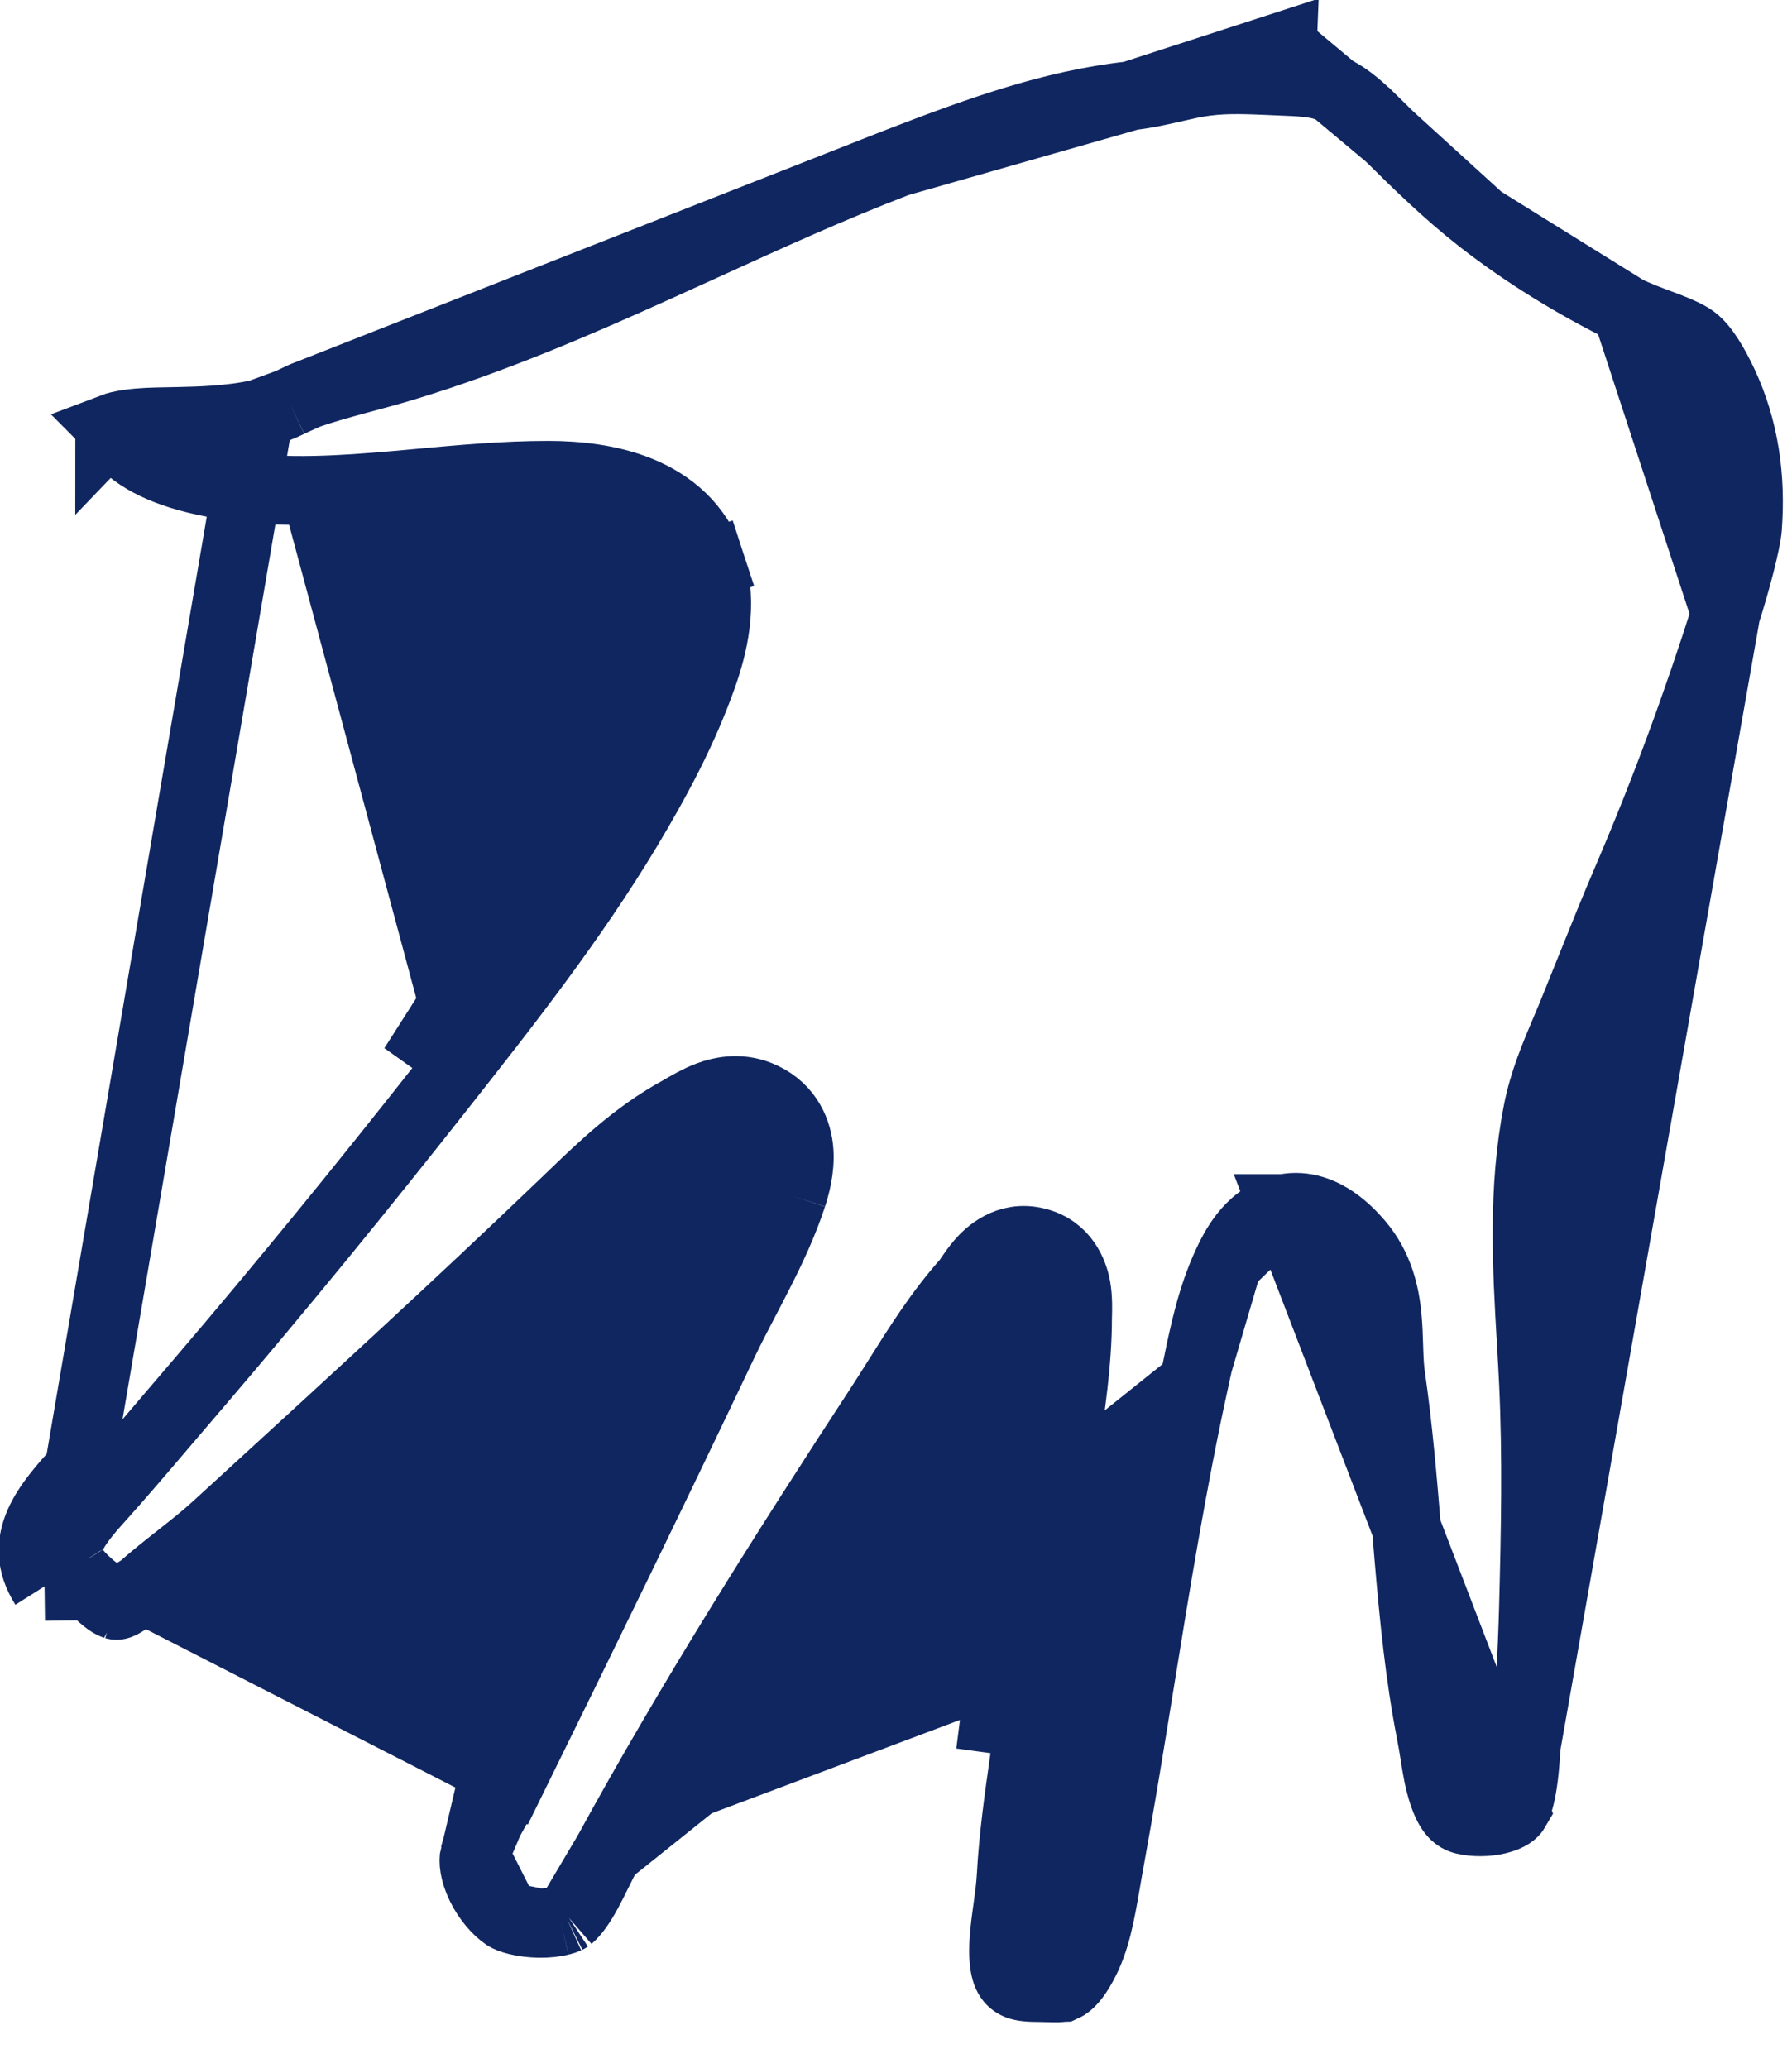 <svg width="26" height="30" viewBox="0 0 26 30" fill="none" xmlns="http://www.w3.org/2000/svg">
<path d="M25.039 8.904C24.626 10.206 24.16 11.476 23.618 12.74C23.426 13.187 23.244 13.641 23.064 14.088C22.978 14.303 22.892 14.517 22.806 14.728L22.806 14.728C22.775 14.803 22.742 14.882 22.707 14.963C22.562 15.305 22.396 15.696 22.313 16.119L22.313 16.12C22.089 17.252 22.155 18.389 22.217 19.457C22.229 19.66 22.241 19.862 22.25 20.06C22.301 21.13 22.279 22.231 22.25 23.322C22.232 23.987 22.195 24.651 22.145 25.318L25.039 8.904ZM25.039 8.904C25.106 8.691 25.182 8.433 25.243 8.196C25.307 7.946 25.346 7.755 25.353 7.66L25.353 7.66C25.408 6.927 25.309 6.222 25.004 5.569L25.004 5.569C24.872 5.288 24.725 5.041 24.577 4.928L24.577 4.928C24.499 4.868 24.375 4.81 24.186 4.737C24.15 4.723 24.111 4.709 24.068 4.693C23.921 4.638 23.745 4.572 23.598 4.499L25.039 8.904ZM18.604 0.677L18.584 1.176C18.535 1.174 18.487 1.172 18.44 1.17C18.097 1.156 17.802 1.143 17.508 1.18L17.508 1.18C17.355 1.198 17.202 1.234 17.018 1.276L17.014 1.277C16.836 1.317 16.628 1.365 16.41 1.389L18.604 0.677ZM18.604 0.677L18.584 1.176C18.871 1.188 19.078 1.198 19.241 1.257C19.541 1.366 19.765 1.588 20.075 1.896C20.1 1.921 20.126 1.947 20.153 1.973M18.604 0.677L20.153 1.973M13.021 2.356L13.021 2.356C12.066 2.723 11.143 3.143 10.206 3.571C9.981 3.673 9.756 3.776 9.529 3.878C8.363 4.405 7.166 4.921 5.894 5.309L5.894 5.309C5.692 5.371 5.485 5.427 5.287 5.48C5.243 5.492 5.2 5.504 5.157 5.515C4.916 5.581 4.689 5.645 4.471 5.72L13.021 2.356ZM13.021 2.356C14.169 1.914 15.249 1.516 16.41 1.389L13.021 2.356ZM3.762 6.004L3.762 6.004C3.339 6.099 2.893 6.109 2.524 6.117L2.508 6.117C2.476 6.118 2.444 6.119 2.41 6.119C2.238 6.122 2.043 6.125 1.858 6.153C1.761 6.167 1.689 6.185 1.639 6.204C1.64 6.205 1.64 6.207 1.64 6.208C1.66 6.269 1.704 6.342 1.754 6.395L1.754 6.395C2.065 6.726 2.551 6.906 3.133 7.013L3.133 7.013C3.888 7.153 4.65 7.13 5.454 7.066C5.659 7.05 5.869 7.031 6.083 7.011C6.688 6.955 7.323 6.897 7.953 6.897C8.366 6.897 8.848 6.945 9.277 7.12C9.718 7.3 10.13 7.628 10.311 8.182L9.836 8.337L10.311 8.182C10.501 8.763 10.342 9.384 10.194 9.803L10.194 9.803C9.915 10.595 9.526 11.316 9.109 12.014L9.109 12.014C8.306 13.352 7.338 14.583 6.39 15.786M3.762 6.004L1.146 21.32C0.698 21.819 0.223 22.347 0.646 23.016M3.762 6.004C3.938 5.965 4.09 5.895 4.2 5.843M3.762 6.004L4.2 5.843M6.39 15.786L5.998 15.476M6.39 15.786L5.998 15.476M6.39 15.786C5.248 17.236 4.077 18.672 2.872 20.081L2.872 20.081C2.754 20.218 2.637 20.356 2.519 20.494C2.238 20.824 1.955 21.157 1.668 21.485M5.998 15.476C6.949 14.269 7.897 13.063 8.68 11.757C9.091 11.071 9.46 10.383 9.722 9.637L5.998 15.476ZM1.668 21.485L1.292 21.156L1.668 21.485C1.668 21.485 1.668 21.485 1.668 21.485ZM1.668 21.485C1.607 21.555 1.549 21.619 1.495 21.68C1.303 21.894 1.152 22.063 1.055 22.246C1.001 22.349 0.982 22.428 0.981 22.492C0.981 22.552 0.996 22.634 1.069 22.748M1.069 22.748C1.069 22.748 1.069 22.748 1.069 22.748L0.646 23.016M1.069 22.748C1.116 22.823 1.189 22.9 1.307 23.007L0.646 23.016M1.069 22.748L0.646 23.016M2.054 23.043L2.054 23.043C2.233 22.884 2.421 22.736 2.595 22.599L2.625 22.575C2.812 22.428 2.983 22.292 3.141 22.147C3.302 21.999 3.464 21.851 3.626 21.703C5.149 20.308 6.668 18.917 8.151 17.495C8.197 17.451 8.243 17.407 8.29 17.362C8.737 16.931 9.219 16.465 9.851 16.118C9.863 16.111 9.881 16.101 9.901 16.089C9.989 16.038 10.139 15.951 10.281 15.898C10.479 15.824 10.768 15.768 11.072 15.915L11.072 15.915C11.443 16.093 11.574 16.426 11.593 16.706C11.61 16.959 11.543 17.202 11.495 17.351M2.054 23.043L7.434 25.796C8.465 23.701 9.489 21.599 10.49 19.491L10.49 19.491C10.593 19.275 10.701 19.068 10.814 18.852C10.877 18.731 10.943 18.606 11.009 18.474C11.188 18.124 11.365 17.748 11.495 17.351M2.054 23.043C1.927 23.156 1.845 23.226 1.766 23.267C1.707 23.298 1.686 23.293 1.665 23.287M2.054 23.043L1.665 23.287M11.495 17.351L11.019 17.196L11.495 17.351C11.495 17.351 11.495 17.351 11.495 17.351ZM6.886 26.91L6.886 26.91C6.864 27.002 6.88 27.164 6.976 27.362C7.07 27.555 7.21 27.716 7.338 27.803L6.886 26.91ZM6.886 26.91C6.918 26.773 6.991 26.612 7.098 26.413M6.886 26.91L7.098 26.413M8.818 26.876L8.818 26.876C10.024 24.668 11.393 22.506 12.768 20.402C12.85 20.277 12.934 20.143 13.021 20.005C13.309 19.546 13.629 19.037 14.016 18.603L14.016 18.603C14.016 18.603 14.021 18.598 14.032 18.582C14.044 18.567 14.056 18.549 14.073 18.524L14.077 18.518L14.078 18.516C14.112 18.467 14.164 18.391 14.226 18.319C14.336 18.192 14.615 17.918 15.032 18.019C15.45 18.119 15.578 18.478 15.614 18.676C15.642 18.831 15.636 19.017 15.634 19.09C15.633 19.102 15.633 19.111 15.633 19.116C15.633 19.762 15.533 20.423 15.443 21.017C15.438 21.049 15.433 21.08 15.428 21.111L15.428 21.111C15.279 22.097 15.163 23.09 15.047 24.09C15.029 24.245 15.011 24.399 14.993 24.554M8.818 26.876L17.32 20.07C17.008 21.503 16.77 22.969 16.535 24.419C16.393 25.297 16.251 26.17 16.095 27.026C16.076 27.126 16.06 27.222 16.044 27.316C15.964 27.777 15.898 28.157 15.714 28.497L15.714 28.497C15.607 28.695 15.515 28.794 15.434 28.83C15.434 28.83 15.434 28.83 15.434 28.83C15.432 28.83 15.409 28.838 15.343 28.84C15.309 28.84 15.272 28.84 15.224 28.838C15.217 28.838 15.21 28.838 15.202 28.838C15.162 28.837 15.114 28.835 15.068 28.835C14.89 28.835 14.805 28.82 14.748 28.791L14.748 28.791C14.64 28.736 14.562 28.631 14.562 28.304C14.562 28.146 14.581 27.973 14.607 27.784C14.611 27.754 14.615 27.723 14.62 27.691C14.641 27.538 14.664 27.369 14.672 27.222L14.672 27.222C14.703 26.653 14.781 26.105 14.862 25.534C14.907 25.217 14.954 24.893 14.993 24.554M8.818 26.876C8.768 26.968 8.718 27.068 8.674 27.159L8.667 27.172C8.618 27.271 8.573 27.363 8.525 27.451C8.426 27.633 8.338 27.754 8.255 27.826L8.255 27.826M8.818 26.876L8.255 27.826M14.993 24.554L14.497 24.496M14.993 24.554C14.993 24.554 14.993 24.554 14.993 24.554L14.497 24.496M14.497 24.496C14.515 24.342 14.533 24.188 14.55 24.033C14.667 23.034 14.783 22.031 14.934 21.036L14.371 25.432C14.416 25.12 14.46 24.808 14.497 24.496ZM18.628 17.536L18.629 17.536C18.942 17.468 19.205 17.602 19.353 17.703C19.511 17.81 19.636 17.944 19.71 18.03L19.71 18.03C20.012 18.382 20.096 18.783 20.127 19.117C20.14 19.257 20.144 19.4 20.148 19.525C20.149 19.546 20.149 19.566 20.15 19.586C20.155 19.732 20.161 19.854 20.177 19.964C20.286 20.715 20.349 21.473 20.41 22.213C20.421 22.342 20.431 22.47 20.442 22.597C20.516 23.465 20.599 24.31 20.761 25.139L20.761 25.139C20.783 25.251 20.8 25.355 20.816 25.456C20.848 25.661 20.878 25.848 20.944 26.04C21.033 26.299 21.132 26.381 21.247 26.407C21.385 26.439 21.57 26.441 21.732 26.402C21.901 26.361 21.963 26.297 21.98 26.268L18.628 17.536ZM18.628 17.536C18.348 17.597 18.161 17.78 18.05 17.921C17.936 18.066 17.858 18.223 17.811 18.325M18.628 17.536L17.811 18.325M20.153 1.973C20.153 1.973 20.153 1.973 20.153 1.973L20.504 1.618L20.153 1.973ZM20.153 1.973C20.563 2.379 20.994 2.802 21.482 3.183M20.153 1.973L21.482 3.183M21.482 3.183C22.137 3.694 22.851 4.129 23.598 4.499L21.482 3.183ZM4.2 5.843C4.223 5.832 4.244 5.821 4.264 5.812M4.2 5.843L4.264 5.812M4.264 5.812C4.351 5.77 4.408 5.742 4.471 5.72L4.264 5.812ZM1.665 23.287C1.585 23.261 1.499 23.183 1.307 23.007L1.665 23.287ZM7.098 26.413C7.13 26.353 7.169 26.284 7.21 26.211M7.098 26.413L7.21 26.211M7.21 26.211C7.287 26.075 7.371 25.925 7.434 25.796L7.21 26.211ZM8.255 27.826C8.255 27.826 8.246 27.832 8.226 27.842M8.255 27.826L8.226 27.842M8.226 27.842C8.204 27.852 8.173 27.863 8.132 27.873M8.226 27.842L8.132 27.873M8.132 27.873C8.049 27.893 7.945 27.905 7.83 27.904M8.132 27.873L7.83 27.904M7.83 27.904C7.578 27.901 7.394 27.84 7.339 27.803L7.83 27.904ZM17.811 18.325C17.58 18.817 17.47 19.349 17.375 19.811M17.811 18.325L17.375 19.811M17.375 19.811C17.356 19.9 17.339 19.987 17.32 20.07L17.375 19.811ZM22.138 25.409C22.14 25.379 22.142 25.349 22.145 25.318L22.138 25.409ZM22.138 25.409C22.127 25.566 22.116 25.721 22.092 25.873M22.138 25.409L22.092 25.873M22.092 25.873C22.064 26.058 22.025 26.189 21.98 26.268L22.092 25.873ZM1.631 6.163C1.631 6.163 1.631 6.164 1.631 6.166C1.631 6.164 1.631 6.163 1.631 6.163ZM1.592 6.227C1.592 6.227 1.592 6.226 1.593 6.226L1.592 6.227Z" fill="#102660" stroke="#102660"/>
</svg>
